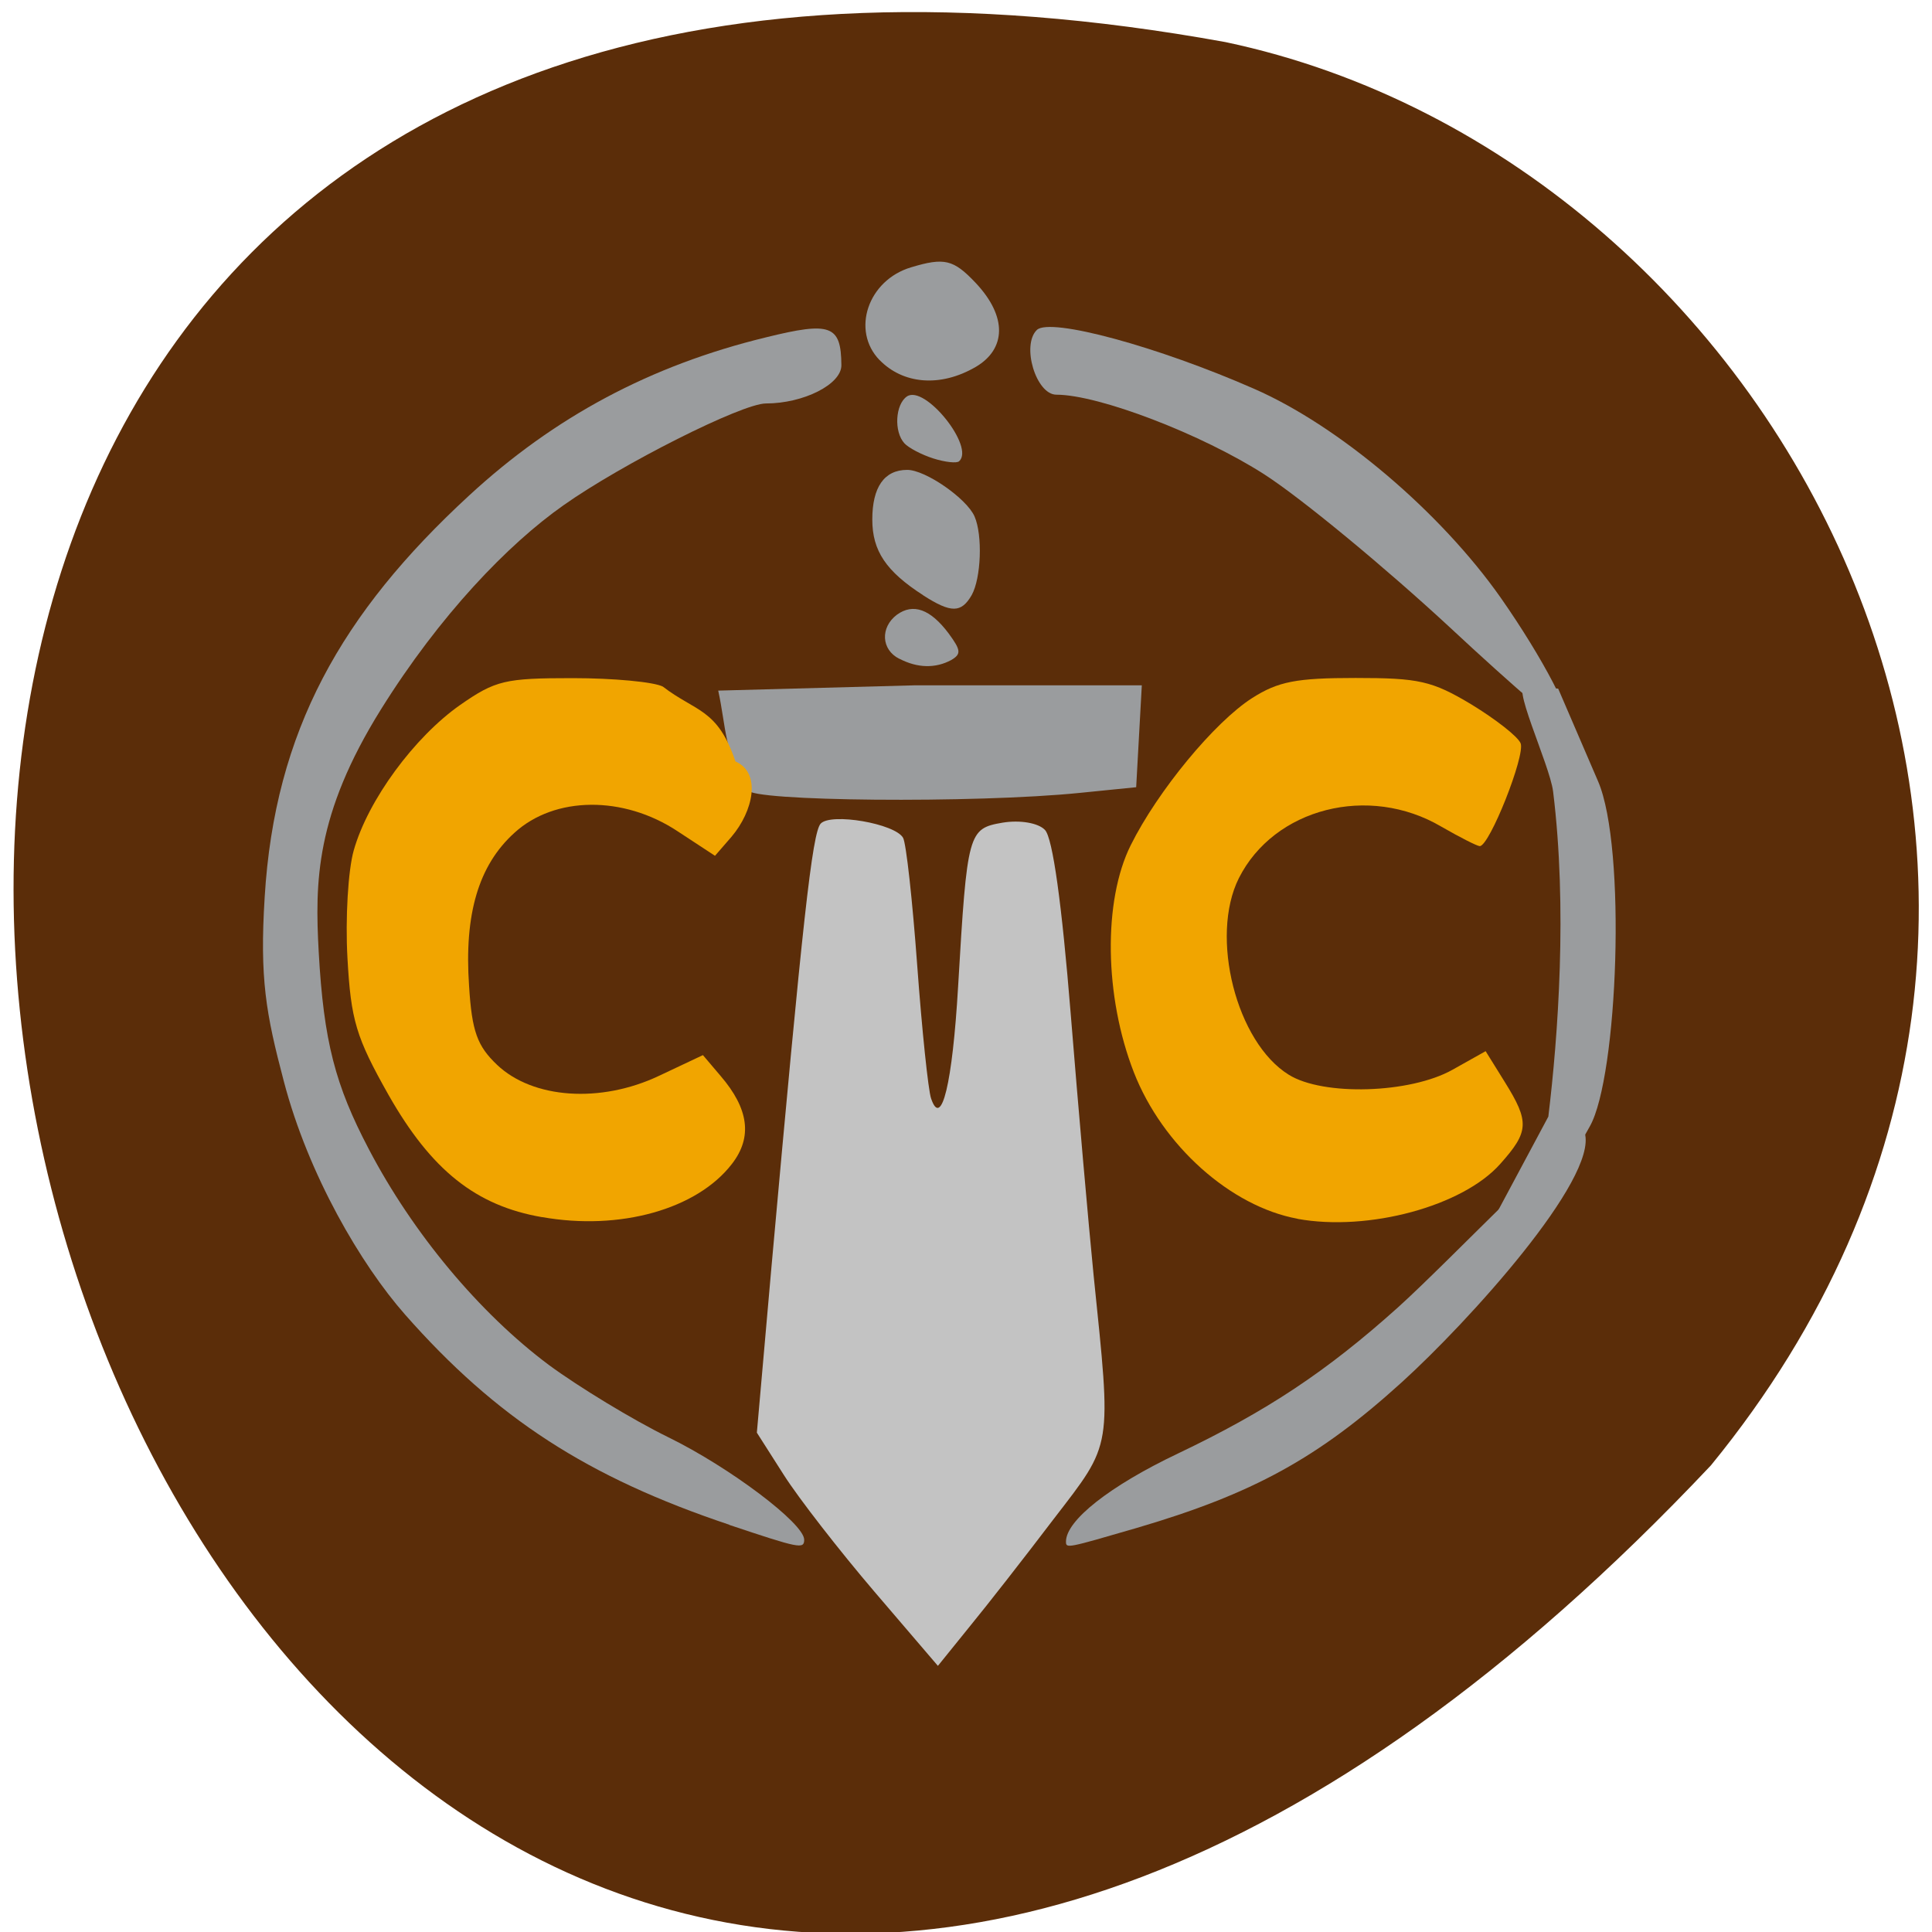 <svg xmlns="http://www.w3.org/2000/svg" viewBox="0 0 24 24"><path d="m 21.254 18.203 c -19.938 21.14 -32.496 -22.488 -6.03 -17.68 c 6.98 1.473 11.84 10.574 6.03 17.68" fill="#5b2d09"/><path d="m 16.12 15.14 c -0.832 -0.152 -1.68 -0.91 -2.035 -1.82 c -0.367 -0.941 -0.383 -2.129 -0.039 -2.82 c 0.336 -0.676 1.043 -1.531 1.508 -1.828 c 0.324 -0.207 0.551 -0.25 1.285 -0.25 c 0.785 0 0.949 0.035 1.438 0.328 c 0.301 0.184 0.578 0.398 0.613 0.484 c 0.059 0.152 -0.387 1.277 -0.508 1.277 c -0.031 0 -0.246 -0.109 -0.477 -0.242 c -0.902 -0.531 -2.078 -0.23 -2.516 0.641 c -0.363 0.727 -0.031 2.039 0.621 2.441 c 0.426 0.266 1.508 0.234 2.035 -0.063 l 0.41 -0.23 l 0.238 0.383 c 0.309 0.496 0.301 0.617 -0.055 1.016 c -0.465 0.527 -1.641 0.844 -2.52 0.684" fill="#f1a500"/><path d="m 10.863 19.773 c -0.434 -0.508 -0.941 -1.16 -1.125 -1.449 l -0.336 -0.527 l 0.18 -2.043 c 0.387 -4.309 0.508 -5.41 0.613 -5.523 c 0.129 -0.137 0.922 0 1.023 0.176 c 0.039 0.066 0.117 0.781 0.176 1.586 c 0.059 0.805 0.137 1.551 0.172 1.652 c 0.129 0.383 0.266 -0.188 0.336 -1.391 c 0.113 -1.922 0.125 -1.961 0.555 -2.035 c 0.215 -0.035 0.441 0.004 0.523 0.09 c 0.098 0.098 0.211 0.93 0.32 2.277 c 0.094 1.168 0.223 2.633 0.285 3.254 c 0.223 2.176 0.242 2.07 -0.496 3.03 c -0.359 0.473 -0.832 1.078 -1.047 1.34 l -0.391 0.484" fill="#c3c3c3"/><g fill="#9a9c9e"><path d="m 9.06 18.941 c -1.762 -0.59 -2.895 -1.324 -4.03 -2.613 c -0.543 -0.617 -1.199 -1.73 -1.504 -2.895 c -0.223 -0.844 -0.301 -1.277 -0.238 -2.289 c 0.125 -2.063 0.953 -3.527 2.539 -4.988 c 1.059 -0.977 2.254 -1.617 3.687 -1.965 c 0.805 -0.199 0.934 -0.152 0.938 0.344 c 0.004 0.238 -0.469 0.477 -0.938 0.477 c -0.297 0 -1.793 0.754 -2.516 1.266 c -0.688 0.484 -1.535 1.363 -2.266 2.535 c -0.816 1.309 -0.82 2.148 -0.773 3.01 c 0.062 1.117 0.207 1.66 0.621 2.449 c 0.547 1.047 1.375 2.039 2.238 2.684 c 0.371 0.273 1.039 0.68 1.484 0.898 c 0.758 0.371 1.688 1.07 1.688 1.273 c 0 0.121 -0.066 0.105 -0.93 -0.184"/><path d="m 13.242 19.15 c 0 -0.262 0.543 -0.691 1.391 -1.094 c 1.105 -0.527 1.848 -1.02 2.734 -1.816 c 0.629 -0.566 2.281 -2.301 2.32 -2.164 c 0.16 0.57 -1.445 2.344 -2.277 3.098 c -1.035 0.938 -1.844 1.383 -3.297 1.809 c -0.859 0.25 -0.871 0.254 -0.871 0.168"/><path d="m 19.234 13.871 c 0.121 -0.996 0.238 -2.594 0.059 -4.04 c -0.043 -0.34 -0.563 -1.426 -0.316 -1.293 l 0.379 0.016 l 0.496 1.152 c 0.355 0.824 0.246 3.668 -0.102 4.285 l -0.887 1.582 l -0.477 -0.117"/><path d="m 9.293 9.809 c -0.297 -0.441 -0.273 -0.785 -0.371 -1.23 l 2.453 -0.066 h 2.809 l -0.07 1.266 l -0.695 0.07 c -1.309 0.133 -4.125 0.105 -4.125 -0.035"/><path d="m 18.01 7.793 c -0.801 -0.742 -1.836 -1.598 -2.301 -1.898 c -0.777 -0.5 -2.059 -0.992 -2.586 -0.992 c -0.254 0 -0.438 -0.617 -0.242 -0.805 c 0.168 -0.156 1.504 0.207 2.703 0.734 c 1.051 0.461 2.309 1.527 3.059 2.594 c 0.527 0.754 0.918 1.504 0.852 1.641 c -0.02 0.043 -0.688 -0.531 -1.484 -1.273"/><path d="m 10.926 4.473 c -0.355 -0.367 -0.145 -0.992 0.391 -1.152 c 0.414 -0.125 0.527 -0.098 0.801 0.191 c 0.402 0.426 0.375 0.824 0.008 1.043 c -0.453 0.266 -0.914 0.211 -1.199 -0.082"/><path d="m 11.172 8.184 c -0.227 -0.113 -0.238 -0.391 -0.031 -0.547 c 0.203 -0.148 0.418 -0.07 0.645 0.234 c 0.152 0.207 0.156 0.254 0.031 0.328 c -0.195 0.105 -0.418 0.102 -0.645 -0.016"/><path d="m 11.469 7.395 c -0.461 -0.297 -0.633 -0.551 -0.633 -0.941 c 0 -0.402 0.148 -0.617 0.434 -0.617 c 0.227 0 0.738 0.355 0.836 0.578 c 0.102 0.234 0.082 0.766 -0.035 0.977 c -0.129 0.223 -0.254 0.227 -0.602 0.004"/><path d="m 11.594 5.695 c -0.148 -0.047 -0.309 -0.133 -0.359 -0.188 c -0.133 -0.145 -0.113 -0.484 0.031 -0.582 c 0.223 -0.152 0.848 0.629 0.648 0.805 c -0.027 0.027 -0.172 0.012 -0.32 -0.035"/></g><path d="m 6.734 15.12 c -0.82 -0.141 -1.375 -0.582 -1.906 -1.516 c -0.406 -0.719 -0.469 -0.93 -0.512 -1.707 c -0.027 -0.488 0.008 -1.086 0.078 -1.332 c 0.176 -0.625 0.754 -1.41 1.324 -1.809 c 0.438 -0.305 0.559 -0.332 1.395 -0.332 c 0.504 0 1.01 0.047 1.121 0.105 c 0.41 0.316 0.68 0.27 0.902 0.93 c 0.324 0.141 0.223 0.617 -0.051 0.938 l -0.203 0.234 l -0.465 -0.305 c -0.672 -0.445 -1.527 -0.438 -2.027 0.02 c -0.445 0.402 -0.625 1.01 -0.563 1.902 c 0.035 0.566 0.102 0.746 0.348 0.98 c 0.445 0.422 1.285 0.48 2.01 0.137 l 0.547 -0.258 l 0.219 0.258 c 0.352 0.41 0.398 0.762 0.141 1.094 c -0.434 0.563 -1.391 0.832 -2.359 0.66" fill="#f1a500"/></svg>